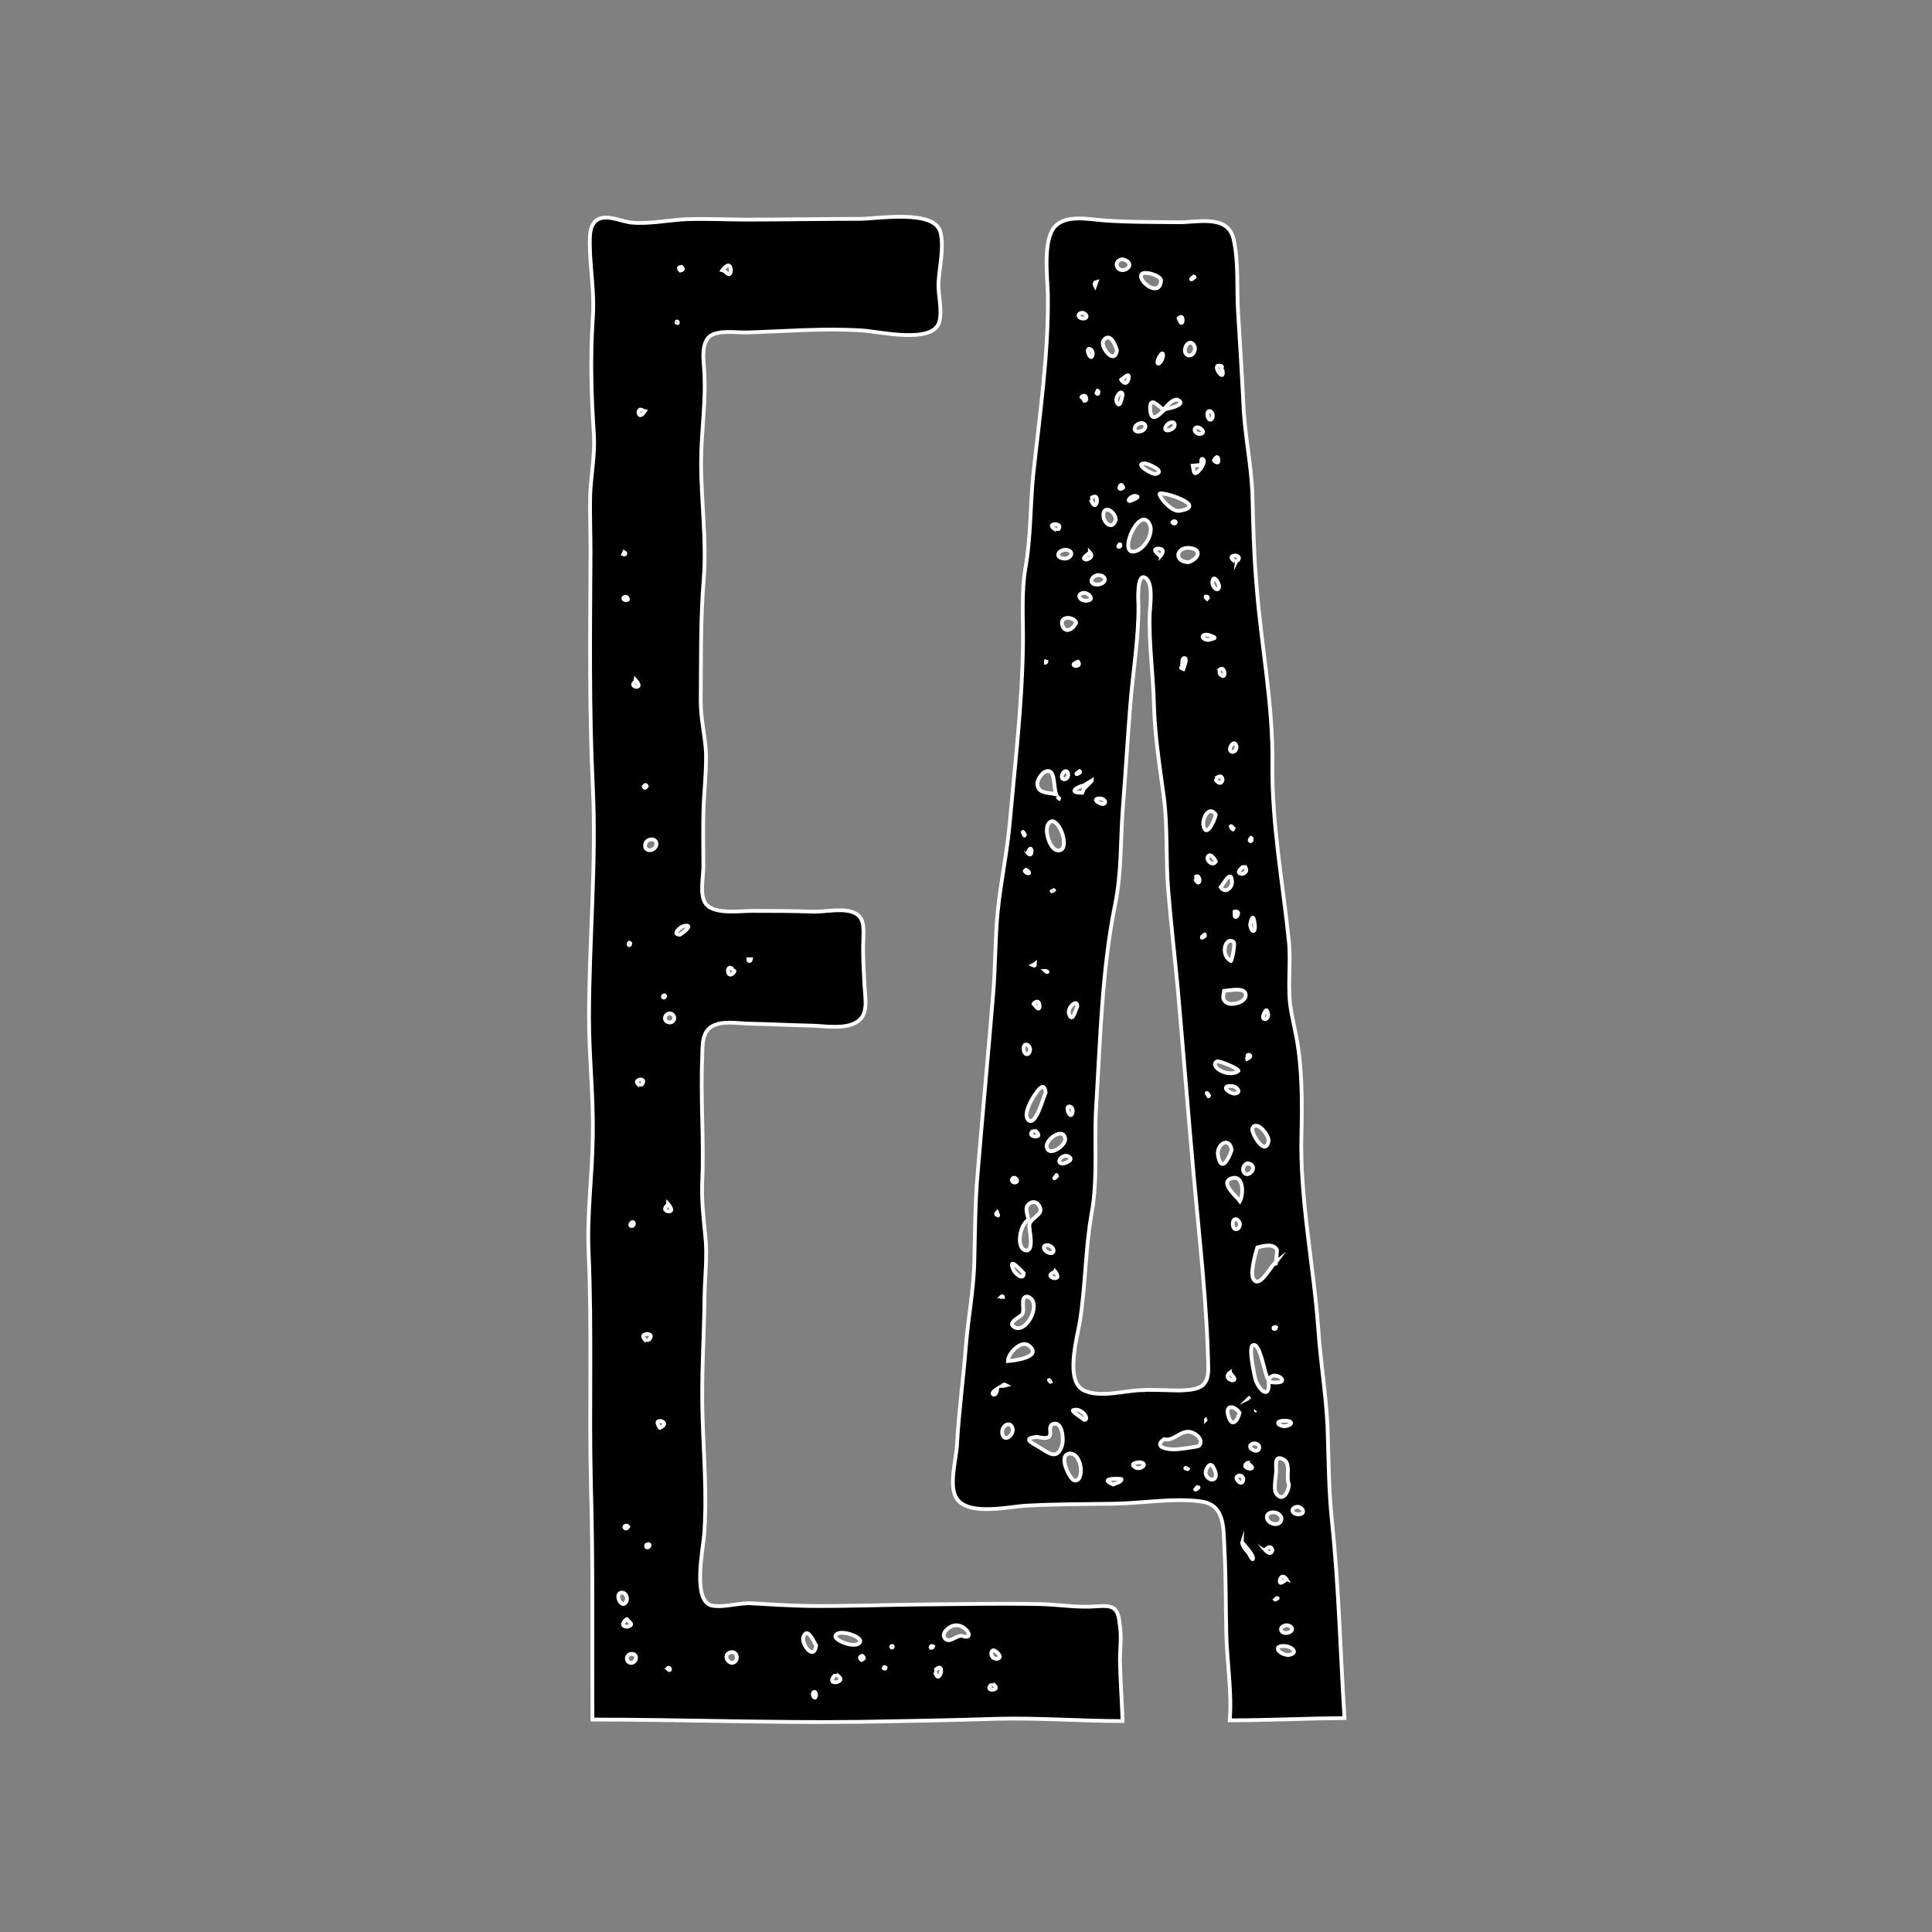 <?xml version="1.0" encoding="utf-8"?>
<!-- Generator: Adobe Illustrator 19.0.0, SVG Export Plug-In . SVG Version: 6.00 Build 0)  -->
<svg version="1.1" id="Layer_1" xmlns="http://www.w3.org/2000/svg" xmlns:xlink="http://www.w3.org/1999/xlink" x="0px" y="0px"
	 viewBox="-703 285 512 512" style="enable-background:new -703 285 512 512;" xml:space="preserve">
<rect x="-703" y="285" width="512" height="512" fill="#808080" stroke="none"/>
<style type="text/css">
	.st0{stroke:#FFFFFF;stroke-miterlimit:10;}
</style>
<g id="XMLID_13450_">
	<path id="XMLID_13451_" class="st0" d="M-406.2,724.9c0.1,5.4,0.5,10.8,0.7,16.2c-11.2,0-22.3-0.9-33.5-0.6c-12,0.4-24,0.6-36,0.8
		c-23.7,0.3-47.3-0.6-71-0.6c-0.1-20.8,0.2-41.5-0.4-62.3c-0.5-20.4,0.3-40.9-0.6-61.3c-0.5-10.4,1-20.8,1.1-31.2
		c0.2-10.4-1-20.8-1-31.2c0-20.4,2-40.9,1-61.3c-1-20.7-0.7-41.4-0.6-62.1c0-5-0.2-10-0.1-15c0.2-5.4,1.3-10.6,1-16
		c-0.7-10.4-1-20.6-0.3-31c0.5-6.8-0.7-12.8-0.8-19.5c0-2.1-0.1-5.2,1.9-6.5c2.5-1.7,6.6,0.5,9.3,0.7c4.7,0.4,9.7-0.7,14.4-0.9
		c5.3-0.2,10.6,0.1,15.9,0.1c10,0,20-0.2,30-0.2c5,0,20.2-2.7,21.5,3.8c0.9,4.2-0.4,9.1-0.6,13.3c-0.1,3.2,1.1,7.2,0.2,10.3
		c-1.8,5.8-15.7,2.5-20.2,2.2c-10.2-0.7-20.5,0.2-30.7,0.5c-2.6,0.1-8-0.8-10.1,1.2c-2,1.9-1.5,6-1.3,8.5c0.6,8.4-0.8,16.4-0.8,24.8
		c0,10.2,1.5,20.7,0.7,30.8c-0.9,10.8-0.7,21.8-0.8,32.6c0,4.6,1.2,9.1,1.4,13.7c0.1,5.3-0.6,10.7-0.7,16c-0.1,4.7,0,9.3,0,14
		c0,2.7-1.1,7.6,0.7,9.9c2.3,2.8,9,1.8,12.1,1.8c5.4,0,10.8,0,16.2,0.2c3,0.1,7.2-0.9,10.2,0c3.5,1,3.3,4,3.2,7.2
		c-0.2,4.2,0.1,8.2,0.3,12.4c0.2,3.6,1.2,7.9-2.3,9.8c-3.2,1.8-8.1,0.9-11.7,0.8c-5.3-0.1-10.6-0.4-15.9-0.5c-2.8,0-6.4-0.7-9.1,0.1
		c-4.2,1.2-3.9,5-4,8.8c-0.5,11,0.5,21.9,0,32.9c-0.2,4.9,0.3,9.4,0.8,14.3c0.6,5.4-0.1,10.8-0.2,16.3c-0.1,10.7-0.9,21.5-0.5,32.2
		c0.3,10.2,1.2,20.7,0.4,30.9c-0.3,3.8-3.2,17.6,2.1,18.7c3,0.6,7.3-0.8,10.4-0.6c5.1,0.3,10.2,0.6,15.3,0.7c10,0.1,20-0.3,30.1-0.4
		c10.3-0.1,20.6-0.3,31-0.1c5,0.1,10,1,15,0.6c4.2-0.3,5.8,0,6.2,4.6C-405.7,718.6-406.2,721.8-406.2,724.9z M-537.9,710.1
		c1.5-0.2,1.3-2.7,0-3C-539.8,706.7-539.3,709.7-537.9,710.1z M-536.7,716.1c2.2-0.6-0.1-1.5-0.1-2
		C-536.9,713.8-539.3,716.1-536.7,716.1z M-537.8,431.9c0.5,0.2,0.8-0.3,0.2-0.6C-537.7,431.5-537.7,431.7-537.8,431.9z
		 M-537.5,443.2c-0.8,0.4,0.1,1.2,0.9,0.7C-536.6,443.3-536.9,443.1-537.5,443.2z M-537.5,689.5c-0.3,0.5,0.6,0.9,1,0.1
		C-536.8,689.2-537.1,689.2-537.5,689.5z M-535.6,723.3c-1.6,0-1.8,2.4,0,2.4C-534.2,725.4-533.9,723.3-535.6,723.3z M-536.1,535.4
		c0.2-0.3,0.2-0.5-0.1-0.6C-536.6,535.1-536.4,535.7-536.1,535.4z M-535.8,609.9c0.4,0.1,0.7-0.1,0.8-0.6
		C-535.2,608.2-536.4,609.5-535.8,609.9z M-534.6,467c1.8,0.2,0.2-1.6,0.2-1.6C-534.4,465.5-536.1,466.4-534.6,467z M-533.2,572.9
		c0-0.1,1.7-1.9-0.3-1.8C-535.3,571.7-533.2,572.8-533.2,572.9z M-533.8,394.3c0.3,1.8,1.6-0.2,1.6-0.2
		C-532.3,394.1-533.6,392.7-533.8,394.3z M-531.5,638.5c-2.4,0.3,0,2,0,2.1C-531.5,640.5-529.3,638.7-531.5,638.5z M-532.4,493.4
		c0.1,0.5,0.4,0.5,0.8,0C-531.8,492.9-532,492.9-532.4,493.4z M-529,508.6c-0.2-1.7-2.7-1.4-3,0.1
		C-532.5,510.9-529.2,510.8-529,508.6z M-531.2,694.2c-0.6,0.1-0.7,0.4-0.5,0.8C-531.3,695.4-530.3,694.4-531.2,694.2z
		 M-527.8,661.6c-1.9-0.2-0.4,1.5-0.4,1.8C-528.3,663.6-525.7,662.3-527.8,661.6z M-526.7,549c-0.2-0.4-0.3-0.3-0.6,0
		C-527.5,549.4-526.9,549.6-526.7,549z M-525.9,604.1c0,0.2-1.8,1.3-0.2,1.9C-524,606.3-525.9,604.1-525.9,604.1z M-524.3,554.9
		c0-1.5-1.8-1.8-2.4-0.5C-527.3,556-524.6,556.7-524.3,554.9z M-526.2,727.2c0.2,0.2,0.4,0.3,0.6,0.4
		C-525.2,727.6-525.6,726.5-526.2,727.2z M-521.8,530.4c-0.9,0.2-3.3,2.3-1,2.3C-522.1,532.3-518.8,529.8-521.8,530.4z
		 M-523.7,370.5c0.3,0.2,0.4,0.2,0.3-0.2C-523.6,370.1-523.7,370.1-523.7,370.5z M-522.7,356.7c0.8-0.2,0.9-0.5,0.3-1
		C-523.2,355.8-523.3,356.1-522.7,356.7z M-511.4,356.4c0.1,0,2,2.7,2.1,0.2C-509.5,353.9-511.4,356.4-511.4,356.4z M-509.5,722.9
		c-1.7,0.5-1,2.6,0.5,2.8C-507,725.4-507.5,722.3-509.5,722.9z M-510.1,542.1c0.1,2.5,2.1,0.3,1.7,0.2
		C-508.5,542.3-509.7,540.5-510.1,542.1z M-504.7,539.2c0,0.6,0.6,0.7,0.7,0C-504.2,539.2-504.4,539.2-504.7,539.2z M-486.7,721.1
		c-0.6-0.9-2.3-5.2-3.4-2.3C-490.8,720.4-487.4,725.4-486.7,721.1z M-487,733.4c-1-0.2-0.6,1.6,0,1.5
		C-486.7,734.5-486.6,734-487,733.4z M-481.6,728.6c0,0.1-2.2,2.5,0.3,2.2C-478.8,730.1-481.6,728.7-481.6,728.6z M-475,720
		c0.1-1.5-6-3.4-6.6-1.5C-482,719.8-475.8,722.2-475,720z M-474.5,723.8c-0.8,0.3-0.8,0.6-0.2,1.1
		C-473.9,724.6-473.9,724.3-474.5,723.8z M-468.3,726.9c-0.3-0.2-0.4-0.2-0.5,0.2C-468.5,727.3-468.3,727.3-468.3,726.9z
		 M-466.5,721.2c-0.4,0-0.4,0.1-0.2,0.4C-466.4,721.6-466.3,721.5-466.5,721.2z M-455.7,721.3c-0.4-0.3-0.9,0.1-0.6,0.4
		C-455.9,721.7-455.8,721.6-455.7,721.3z M-453.6,728.2c0.2-2.6-1.7-0.4-1.8-0.4C-455.2,727.8-454.6,731-453.6,728.2z M-450.3,715.8
		c-1.3,0.3-3.5,2.1-2.2,3.5c1.3,1.3,3.2-1.3,4.7-0.7C-444.4,719.7-447.2,715-450.3,715.8z M-377.1,740.9c0.6-7.3-0.7-15.1-0.9-22.5
		c-0.2-7.6-0.1-15.2-0.5-22.7c-0.3-5.4,0.3-11.9-6.2-12.8c-7.3-1-15.7,0.5-23.2,0.6c-7.6,0.1-15.2,0.1-22.8,0.5
		c-4.7,0.2-14.8,2.7-18.4-1.4c-2.8-3.1-0.5-10.7-0.3-14.6c0.5-8.9,1.7-17.7,2.4-26.6c0.6-7.3,2-14.5,2.2-21.8
		c0.2-7.9,0.2-15.9,0.9-23.8c1.3-15.8,2.8-31.6,4.1-47.4c0.6-7.2,0.5-14.5,1.2-21.8c0.8-7.9,2.5-15.7,3.2-23.6
		c1.4-15.6,3.3-31.6,3.5-47.3c0.1-7-0.5-13.5,0.7-20.5c1.4-8,1.2-16.1,2-24.2c1.7-15.8,4.1-32.1,3.9-47.9c-0.1-4.5-1.4-14.3,1.8-18
		c3-3.3,9-2,12.9-1.7c6.5,0.5,13.1,0.4,19.7,0.5c5.2,0.1,13.2-2.2,14.8,4.4c1.4,6.1,0.8,13.1,1.2,19.4c0.5,8.1,1,16.1,1.4,24.2
		c0.3,8.1,2.1,16,2.4,24.1c0.2,8.1,0.4,16.2,1.1,24.2c1.2,15.8,4.4,31.4,4.2,47.3c-0.2,15.8,2.8,31.6,4.4,47.3
		c0.4,4.6-0.1,9.1,0.1,13.7c0.1,4,1.2,7.7,1.9,11.6c1.5,8.2,1.5,17,1.3,25.3c-0.5,17.5,3.3,35,4.5,52.4c0.6,8.4,2,16.8,2.4,25.2
		c0.3,8.4,0.3,16.9,1.2,25.3c1.8,17.3,2.2,34.6,3.3,52C-357,740.4-367.1,740.9-377.1,740.9z M-440.1,731.1c0,0.1-1.8,1.7,0.2,1.7
		C-437.9,732.4-440.1,731.2-440.1,731.1z M-439.5,722.4c-1-0.4-1.3,2,0.5,2.2C-437,724.5-438.6,722.8-439.5,722.4z M-438.7,653
		c-0.8,0.5-1.7,1.3-1,1.6C-439.1,654.7-438.8,653.8-438.7,653z M-438.5,607.1c0.1-0.1-0.2-0.5-0.3-0.8
		C-439.2,606.7-439.1,606.9-438.5,607.1z M-437.4,628.5c-0.1,0-0.2,0.1-0.2,0.1c0,0,0.1,0,0.1,0.1c0.2,0,0.2,0,0.3,0
		C-437.2,628.6-437.3,628.6-437.4,628.5z M-436.3,652.1c-0.5-0.3-0.8-0.2-1.2,0.2C-437.1,652.3-436.7,652.2-436.3,652.1z
		 M-434.6,663.8c-0.4-2.5-3.1-1.1-2.8,1C-437.1,667.2-434.6,665.8-434.6,663.8z M-430.2,641.7c-2.1-1.9-5.7,2-5.7,4
		C-434.4,645.6-426.7,644.7-430.2,641.7z M-434,636.8c3.3,1.5,7.4-7.1,3.2-8.2c-2,0.1-0.5,3.4-1.3,4.7
		C-432.5,634-436.5,635.6-434,636.8z M-434.5,621.4c0.4,1.1,2.8,3.1,2.8,1C-432.4,621.7-435.9,617.8-434.5,621.4z M-434.1,598.4
		c0.6-0.1,1-0.5,0.3-1.1C-434.6,596.6-435.5,598.1-434.1,598.4z M-431.4,616.3c2.8,0.9,1-5.8,1.2-6.7c0.4-2.1,3.9-2.6,2.7-4.9
		c-0.9-1.7-2.5-1.3-3.3-0.1c-0.5,0.9,0.2,2.8,0.4,3.7C-432.5,609-433.9,615.4-431.4,616.3z M-431.8,506c0.4,0.4,0.1,0.7,0.4,0.2
		C-431.8,505.4-432.2,505.1-431.8,506z M-430,563.2c-0.1-1.7-2-2-1.7,0C-431.6,564.7-430.2,564.8-430,563.2z M-431,516.3
		c1.1,0.5,0.9-0.3-0.1-0.8C-431.7,516-431.4,515.8-431,516.3z M-425.9,574.6c-0.3-3.3-2.1-0.6-3,0.7c-0.8,1.2-2.9,4.9-1.7,6.4
		C-428.6,584-426.5,575.7-425.9,574.6z M-430.7,511c0,0,1,1.3,1.1-0.5C-429.9,508.9-430.6,511-430.7,511z M-423.7,662.3
		c-2.7,0.6,1.6,4.9-4.4,3.5c-4,0.3-1.8,1.4,0.6,2.8c2.4,1.4,4.7,3.6,6-0.7C-421.1,666.5-421.4,661.8-423.7,662.3z M-428.9,584.3
		c0,0.1-2,1.4,0.1,1.9C-426.5,586.2-428.9,584.5-428.9,584.3z M-429.3,540.8c0.4,0.2,0.6,0.1,0.6-0.4
		C-428.7,540.4-429.1,540.7-429.3,540.8z M-429.1,551.1c0.3,0.1,1.4,2.1,1.6,0.7C-427.5,549.3-429.3,551-429.1,551.1z M-428.1,492.7
		c0.1,2.7,3,2.3,5,2.8c-0.7-2-0.3-5.6-1.8-6.1C-426.4,488.9-428.1,491.4-428.1,492.7z M-425.3,616.9c1.9,0.9,2.1-1.4,0.1-1.9
		C-426.9,614.8-426.6,616.3-425.3,616.9z M-426,460.3c-0.1,0.1-0.2,0.1-0.3,0.1c0.1,0,0.2,0.1,0.3,0.2c0.2-0.1,0.3-0.1,0.3-0.2
		C-425.7,460.4-425.9,460.4-426,460.3z M-425.8,542.3c-0.1,0-0.1,0-0.2,0c0,0,0.1,0.1,0.1,0.1C-425.3,542.8-425.2,542.5-425.8,542.3
		z M-420.7,586.9c-0.3-3.5-5.4,0.1-4.9,2.1C-425.1,591.7-420.7,588.7-420.7,586.9z M-424.1,502.6c-2.9,0.5-1,7.2,1.1,7.7
		C-419.3,511.2-421.5,503.1-424.1,502.6z M-424.9,650.9c0.2-0.1,0.1,0.4,0.3,0.3C-424.9,650.5-425.2,650.7-424.9,650.9z
		 M-423.8,623.7c2.1,0.3,0.4-1.8,0.4-1.8C-423.5,622.1-425.9,623-423.8,623.7z M-424.1,521.1c-0.4,0-0.2,0.3,0.4-0.2
		C-423.8,520.7-424,521.3-424.1,521.1z M-422.8,425.7c0-0.1,1.6-1.6-0.6-1.8C-425.7,424.2-422.8,425.5-422.8,425.7z M-422.9,596.7
		c-0.2-0.6,0-0.2-0.4,0.1C-424,597.6-423.4,597.3-422.9,596.7z M-423.2,512.8 M-421.9,496.8c-0.4-0.1-0.6-0.3-0.9-0.7
		C-422.6,496.4-422.4,496.7-421.9,496.8z M-421.3,433c1.9,0.4,3.4-1.9,0.9-2.3C-422.3,430.6-423.7,432.5-421.3,433z M-421.3,593.4
		c0.1,0,2.8-0.8,1.8-1.7C-421.2,590.2-423.7,593.3-421.3,593.4z M-419.9,490.5c0-1.5-1.1-1.5-1.6-0.2
		C-422.1,491.8-420.2,492-419.9,490.5z M-421.5,450.6c0.7,2.5,3,1.1,3.7-0.6C-418.6,448.2-422.2,448.3-421.5,450.6z M-419.4,670.2
		c-3.5,0.2-0.1,6.7,1,7.1C-415.6,678.1-416,670.3-419.4,670.2z M-420.1,579c0.2,1.3,1.1,2.4,1.4,0.5
		C-418.7,578-420.3,577.8-420.1,579z M-417.5,551.7c0.1-2.2-2.8,0.3-2.2,2C-418.8,556.3-418,552.7-417.5,551.7z M-382.8,647.6
		c-0.3-16.8-2.3-33.7-3.8-50.5c-1.5-16.7-2.8-33.5-4.3-50.3c-0.8-8.6-1.8-17.2-2.5-25.8c-0.7-8.3-0.1-16.8-1.2-25
		c-1.1-8.1-2.4-16.3-2.6-24.5c-0.2-8-1.4-16.1-1.1-24.1c0.1-2,1-8-1.2-9.3c-2.2-1.3-1.9,5.8-1.8,7c0.1,9.1-1.5,18.1-2.2,27.2
		c-0.7,8.8-1.2,17.5-1.9,26.3c-0.7,8.7-0.3,17.5-2.1,26.2c-3.5,17.2-3.9,35.7-5,53.2c-0.6,9.4,0.5,19.3-1.2,28.5
		c-1.7,9.5-1.6,19.1-3.1,28.6c-0.7,4.3-4.2,16.3,1.3,18.5c4.6,1.9,10.7-0.2,15.4-0.2c0-0.2,8.9,0.1,9.6,0.1
		C-385.8,653.3-382.7,653-382.8,647.6z M-418.6,658.7c-0.7,0.2,2.8,2.4,3,2.6C-414.1,661.2-416.4,657.9-418.6,658.7z M-417.4,460.3
		c0,0.1-2,0.8-0.6,1.2C-416.3,461.4-417.4,460.2-417.4,460.3z M-413.6,491.8c-0.7,0.4-1.4,0.9-2.1,1.3c-2.1,0.5-4.3,2-0.5,2
		c0.2-0.5,0.4-1,0.4-1C-415.6,493.8-413.6,492-413.6,491.8z M-417.4,489.7c-0.7,0.5-0.3,0.7,0.6,0
		C-416.9,489-416.8,489.4-417.4,489.7z M-416.2,369.4c1.5,0.2,1.5-1.1,0.2-1.5C-417.4,367.8-417.6,369.2-416.2,369.4z M-415.1,444.2
		c2.3-0.1,0.9-2-0.7-2.1C-417.9,442.4-416.9,444.3-415.1,444.2z M-415.1,390.9c0-1.8-1.6-0.7-1.3-0.6
		C-415.5,390.5-416,391.9-415.1,390.9z M-415.1,433.3c2.3-0.6,0.9-2,0.9-2C-414.2,431.7-417,433.1-415.1,433.3z M-414.7,378.2
		c0.2,1.2,1.2,2.3,1.3,0.4C-413.6,377.3-414.9,377-414.7,378.2z M-414.1,417.1c0.1,0,1.2,3.3,1.8,0.9
		C-412.1,415.5-413.9,417.1-414.1,417.1z M-412,439.9c2.1-0.2,2.6-2.1,0.3-2.5C-414,437.4-414.7,440.1-412,439.9z M-412.8,360.7
		c0.1-0.3,0.3-0.7,0.4-1C-412.8,359.8-413.1,360.1-412.8,360.7z M-411.5,497.9c1.7,0.7,1.9-1,0.2-1.3
		C-413,496.5-412.9,497.3-411.5,497.9z M-412.4,389.2c0.3,0.4,0.5,0.2,0.5-0.4C-412.3,388.4-412,388.3-412.4,389.2z M-407,377.9
		c-0.3-1.2-1.8-5.2-3.6-2.6C-411.6,376.7-407.7,382-407,377.9z M-407.3,422.7c-0.1-2.2-3.3-4-3.3-1.2
		C-410.6,423.6-408.2,425.7-407.3,422.7z M-405.8,677c0-0.2-6.5-0.4-2.2,1.4C-407.8,678.3-405.6,677.7-405.8,677z M-405.5,389.7
		c-0.1-1.9-2.1,0.5-1.6,1.8C-406.2,393.6-405.7,390.4-405.5,389.7z M-404.7,356.4c2-1,0.7-2.5-0.9-2.7
		C-408.3,354.2-406.9,357.4-404.7,356.4z M-406.6,429.9c0.4,0.1,0.6-0.2,0.5-0.6C-406,429.3-406.9,429.6-406.6,429.9z M-405.6,414.4
		c0.5-0.2,0.2-0.2,0-0.7C-406.1,412.8-407,415.2-405.6,414.4z M-404,385.7c0.8-2.8-1.7,0-1.9-0.1
		C-406.1,385.4-404.7,387.6-404,385.7z M-402.8,431.2c2.7,0,5.7-4.7,4.5-7.2C-400.8,418.7-406.5,431.1-402.8,431.2z M-402.3,416.4
		c-1.4,0.2-2.2,1.7-1,1.3C-402.7,417.4-400.3,416.6-402.3,416.4z M-401,672.5c-1,0.1-2.7,0.4-1.1,1.4
		C-400.8,674.7-398.4,672.8-401,672.5z M-400.7,399.3c1.4-0.3,1.9-2.1,0.1-2.2C-402.7,397.4-403,399.9-400.7,399.3z M-395.3,359.2
		c-0.4-1.3-4.5-2.5-5.2-1.5C-401.6,359.5-395.5,364.2-395.3,359.2z M-396.6,410.6c2.5-0.8-2.1-2.7-3-2.8
		C-402.7,407.8-397.6,410.9-396.6,410.6z M-394.7,393.6c-1.4-1.1-3.7-3.8-3.5-0.1c0.3,4.4,3.1,0.4,4.1-0.1c-0.3,0.1,5.9-1,3.3-2.4
		C-392,390.4-393.9,392.7-394.7,393.6z M-395.5,432.4c0,0,1.6-1.7-0.2-2C-398.5,430.2-395.5,432.3-395.5,432.4z M-396,380
		c-0.9,2.2,0.7,1.5,1.2-0.4C-394.6,377.8-395.5,378.9-396,380z M-390.6,420.4c8.7-1.3-5.7-5.7-5.1-4.4
		C-395.2,417.6-392.4,420.5-390.6,420.4z M-387.5,664.5c-2.6-0.6-4.5,2.6-7,1.9c-3.1,2.2,1.2,2.8,3.1,2.7c0.6,0,5.9-0.7,6.1-0.9
		C-383.9,666.8-385.8,664.9-387.5,664.5z M-391.8,398.1c0.6-1.7-1.4-1.4-2.1-0.3C-395.1,399.6-392.6,399.3-391.8,398.1z
		 M-392.1,423.2c-0.4,0.4-0.2,0.1,0.1,0.5C-391.3,424-391.1,422.8-392.1,423.2z M-387.9,430.2c-3.4-0.2-4.1,3.6-0.2,3.8
		C-385.4,433.2-384.2,430.5-387.9,430.2z M-390.7,369.4c0.1,0,0.8,2.1,1.1,0.7C-389.5,368.1-390.8,369.4-390.7,369.4z M-389.4,462.3
		c0.1-0.3,1.2-2.9,0.3-2.9c-0.8,0-0.5,1.3-0.6,1.8C-389,461.8-390.9,461.8-389.4,462.3z M-386.3,377.4c-0.2-1.8-1.8-2.2-2.5-0.5
		C-389.8,379.4-386.7,380.3-386.3,377.4z M-388.2,674.3c-0.8-0.6-0.8-0.1-0.5-0.1C-388.6,674-388.3,674.5-388.2,674.3z
		 M-386.8,358.8c0.3-0.5,0.7-0.2,0.1-0.5C-387.4,358.8-387.7,359.4-386.8,358.8z M-384.2,406.7c-0.8-0.6-0.3,1.9-0.4,1.5
		c-0.8,0.1-1.5,0.1-2.3,0.2c0.2,0.9,0.2,1.9,0.6,2C-385.5,410.6-383.2,407.3-384.2,406.7z M-386.5,517.6c0.1,0,1.2,2.5,1.4,0.6
		C-385.4,516.4-386.4,517.6-386.5,517.6z M-385.3,400c1.5,0.1,1.4-1,0.2-1.6C-386.6,397.7-387,399.6-385.3,400z M-385.7,679.1
		c-0.6,0.5-0.9,1,0,0.4C-385.4,679-385.1,679.3-385.7,679.1z M-383.7,533c-0.1-0.7,0.1-0.3-0.5,0
		C-384.8,533.6-384.5,533.8-383.7,533z M-382.8,454.6c1.3-0.4,2.8-0.4,0.5-1.2C-384.6,452.6-385.1,454.4-382.8,454.6z M-380.8,500.9
		c-1.7-2.6-3.6,0.8-3.3,2.8C-383.4,507.3-381.2,502.7-380.8,500.9z M-383.5,443.1c-0.1,0.2,0.3,0.5,0.4,0.6
		C-382.7,443.3-382.9,443.1-383.5,443.1z M-380.8,675.5c-0.4-1.5-1.3-3.7-2.5-1.1C-384.4,676.8-380.5,678.5-380.8,675.5z
		 M-383.4,661.2c0.1-0.1,0.1-0.1,0.2-0.1C-383.3,661.1-383.4,661.1-383.4,661.2z M-383,575.1c0.4,0.4,0.1,0.7,0.4,0.2
		C-383,574.6-383.5,574.3-383,575.1z M-380.8,513.3c-0.2-0.5-1.4-2.4-2.1-1.3C-383.5,513-381.6,514.7-380.8,513.3z M-383,395.2
		c0.3,1.6,1.5,1.2,1.4-0.2C-381.9,393.5-383.3,393.6-383,395.2z M-381.7,439.2c-0.2,1.4,1.7,3,1.8,1.1
		C-380.1,439.2-381.5,437.1-381.7,439.2z M-381.3,407c-0.1,0,1.4,1.4,1.2-0.2C-380.4,405.2-381.2,407-381.3,407z M-379,491.7
		c-0.2-2-1.9-0.2-2.1-0.3C-380.9,491.5-379.6,493.6-379,491.7z M-374.8,568.8c0.3-0.5-5.1-2.8-5.7-2.5
		C-382.7,567.6-377.4,570.8-374.8,568.8z M-379,383.2c-0.9-0.5,0.7-1.2-0.9-1.3C-381.9,381.7-378.4,386.6-379,383.2z M-376.6,589.8
		c-0.5-3.8-4.2-1.6-3.6,1.5C-379.3,596-377.3,591.9-376.6,589.8z M-378.5,463.2c-0.5-2.1-1.7-0.2-1.8-0.2
		C-380.2,463-378.4,465.5-378.5,463.2z M-379.5,520.1c1.1,1.8,3.1,0.3,3-1.5C-376.7,515.2-378.7,519.2-379.5,520.1z M-377.8,550.8
		c1.3,0.7,4.6-0.1,4.9-1.8c0.4-2.5-3.8-1.6-5.7-1.4C-378.7,548.7-379.4,549.9-377.8,550.8z M-376.8,539.7c0.2,0,1.3-4.7,0.7-5.1
		C-378.2,533.1-379.8,537.9-376.8,539.7z M-376.7,572.8c-2.6-0.1-1.2,1.6,0.6,2C-373.8,574.9-374.9,572.9-376.7,572.8z
		 M-374.4,603.3c1-1.8,1-7.2-2.3-6C-379.9,598.4-375.1,602.3-374.4,603.3z M-374.5,659.4c-1.2-1.8-3.9-2.4-3,0.8
		C-376.5,663.7-374.9,661.2-374.5,659.4z M-376.6,650.8c1.9,0.1-0.4-1.7-0.4-2.1C-377,648.7-378.8,649.9-376.6,650.8z M-375.3,483.2
		c0-1.5-1-1.7-1.6-0.3C-377.6,484.4-375.7,484.9-375.3,483.2z M-376.1,504.5c-0.5-0.6-1.1-0.9-0.5,0
		C-376.1,504.7-376.4,505.1-376.1,504.5z M-375.5,434.1c0-0.1,2-1.6-0.2-1.9C-378,432.5-375.4,433.9-375.5,434.1z M-374.4,609.5
		c-0.2-1.6-1.9-2.1-1.9-0.1C-376.3,611.2-374.6,611.2-374.4,609.5z M-375.1,527.7c0.8-1.5-0.9-1.1-0.8-1.1
		C-375.7,526.7-376.1,528.8-375.1,527.7z M-373.5,676.9c-0.4-1.5-2.1-0.8-1.8,0C-374.8,678-373.6,678.6-373.5,676.9z M-373.8,516.6
		c2.1-0.6,0.5-2.2,0.5-2.3C-373.3,514.6-376.1,516.4-373.8,516.6z M-373.8,693.7c-0.2,0.6,1.1,2.4,1.6,2.7c-0.1-0.2,1,2.1,1.2,1.8
		C-370.4,697.3-373.8,693.9-373.8,693.7z M-372.5,593.3c-2.1,1-0.8,3.9,0.9,2.5C-370.3,594.7-371,593.3-372.5,593.3z M-371.9,674.2
		c1.9,0-0.5-1.3-0.4-1.6C-372.4,672.6-374.1,673.7-371.9,674.2z M-372.5,565.6c1.8-0.8,0.2-1.4,0.1-0.9
		C-372.2,565-372.6,565.2-372.5,565.6z M-372,655.5C-372,655.5-372,655.5-372,655.5C-371.8,655.4-371.9,655.4-372,655.5z
		 M-371.3,507.2c-0.4-0.4,0-0.2-0.4,0.1C-372.2,508-371.1,508.3-371.3,507.2z M-370.5,667.5c-1.6,0.1-1.6,1.4-0.1,1.9
		C-369.1,669.9-368.6,667.7-370.5,667.5z M-371.7,530c0.3,2.4,1.6,2.3,1.2-0.2C-370.8,527.3-371.3,528-371.7,530z M-366.8,650.7
		c-1.1-1-2.1-10.1-4.2-9.2c-1.2,0.5,0.4,7.7,0.6,8.6c0.6,2.9,4,6.3,3.6,1.1C-359.4,652.4-365.5,647.4-366.8,650.7z M-369.8,615.6
		c-0.7,2.3-2.1,7.4-0.8,8.7c1.7,1.7,4.2-3.6,5.7-4.8c-0.3,0.4-0.3,0.5,0,0.4c0,0,0.4-3.4,0.3-3.7
		C-365.6,614.4-368.2,615.2-369.8,615.6z M-371.1,584c-0.5,1.1,3.5,7.9,4.3,3.3C-366.7,585.8-370,581.7-371.1,584z M-370.2,658.8
		C-370.2,658.8-370.2,658.8-370.2,658.8C-370.3,658.9-370.3,658.9-370.2,658.8z M-370,614.8 M-366.9,554c-0.3-1.9-0.7-1.5-1.3,0
		C-368.7,555.3-367.1,555.6-366.9,554z M-365.8,695.8c-0.5-1.8-1.8,0-2-0.1C-367.8,695.7-366.2,697.6-365.8,695.8z M-367.2,687.5
		c0.6,1.7,3.9,2.1,3.8-0.2C-364,685.1-367.9,685.4-367.2,687.5z M-364.8,636.7c-0.1-0.1-0.9,0-0.7,0.4
		C-365.1,637.3-364.9,637.2-364.8,636.7z M-364.8,674.7c0,1.4-0.8,4.9,0,6.1c1.8,2.5,3.3-0.6,3.4-2.4c-0.9-1.7,0.6-5.5-1.4-6.6
		C-365.3,670.4-364.8,673.1-364.8,674.7z M-365.1,708.9c0.2,0.2,0.3-0.4,0.4-0.2C-364.2,708.7-364.3,708.1-365.1,708.9z
		 M-362.8,721.2c-3.1,0-1,2.4,1.3,2.4C-358.6,723.1-360.7,721.2-362.8,721.2z M-362.6,661.5c-2.3,0-2.2,1.2,0,1.5
		C-360.4,662.7-360.1,661.5-362.6,661.5z M-363.8,703.6c-0.4,2,1.5-0.1,1.8,0C-362,703.6-363.1,701.8-363.8,703.6z M-362.2,715.7
		c-2.2,0.4-1.4,2.5,0.5,2C-359.8,717.2-360.5,715.7-362.2,715.7z M-359.2,686.3c2,0.2,2-1.5,0.2-2
		C-360.8,684.3-361.1,686-359.2,686.3z"/>
</g>
</svg>
